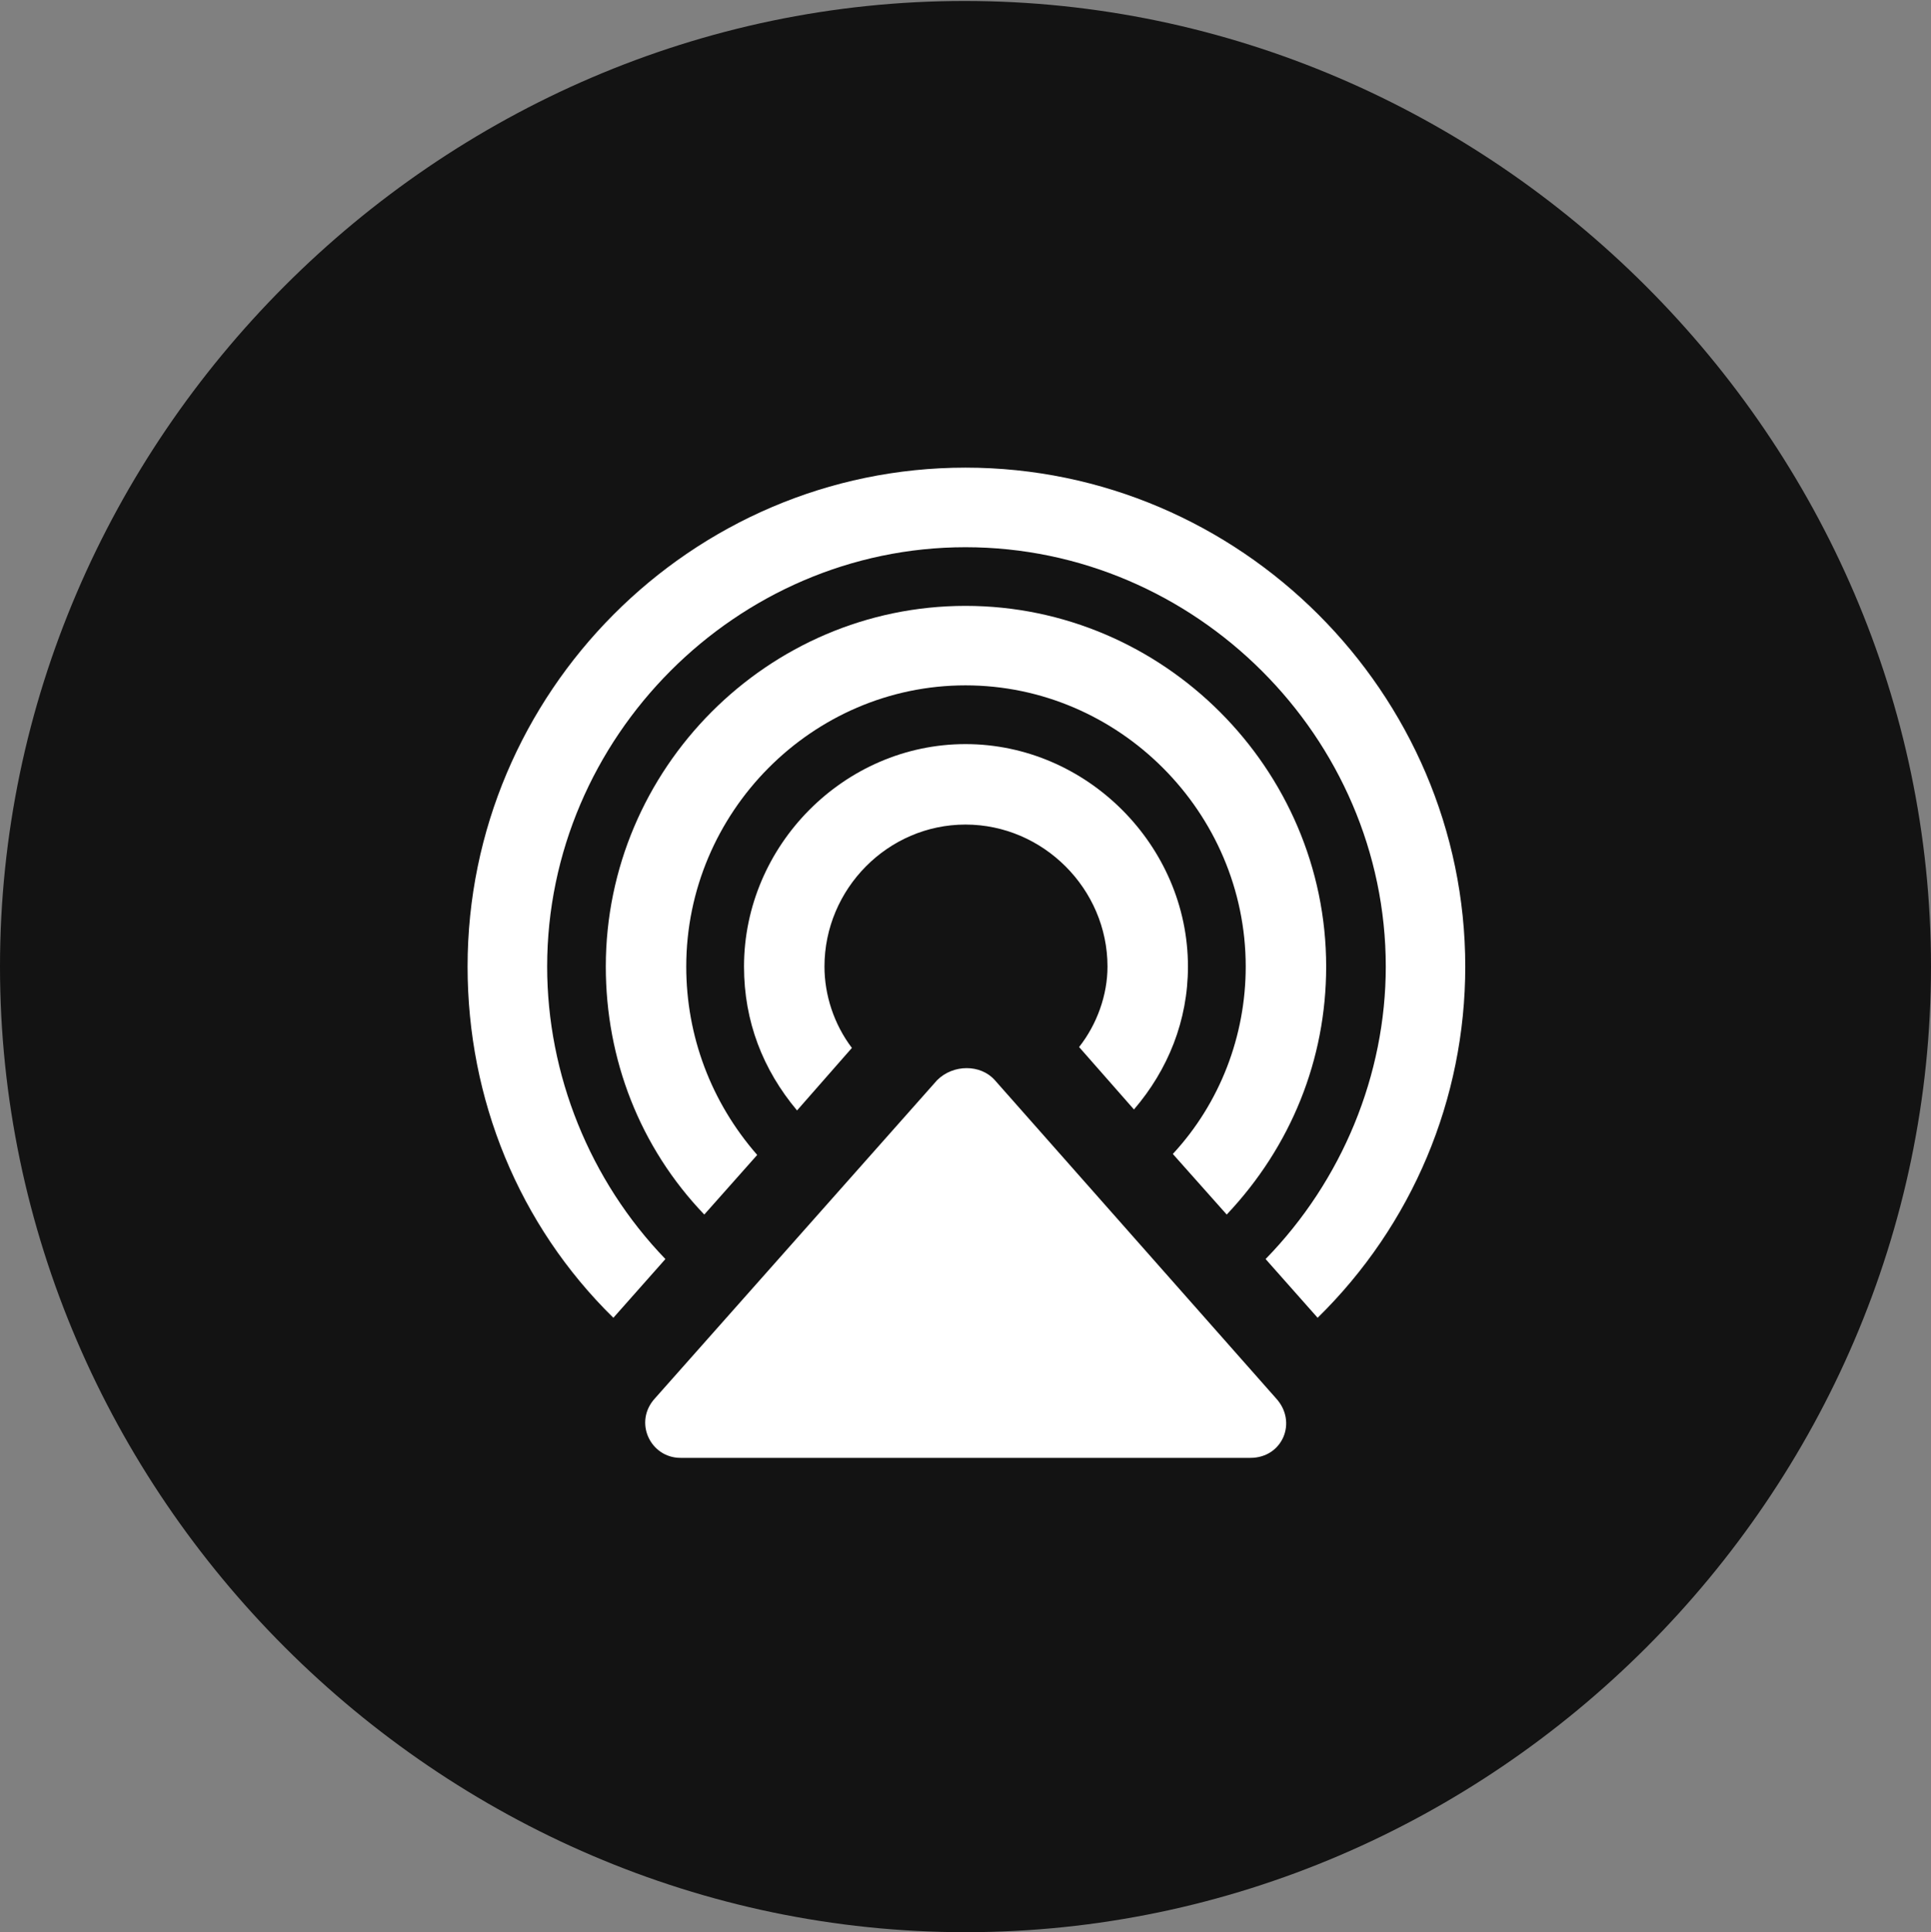 <?xml version="1.0" encoding="UTF-8"?>
<!--Generator: Apple Native CoreSVG 175.5-->
<!DOCTYPE svg
PUBLIC "-//W3C//DTD SVG 1.1//EN"
       "http://www.w3.org/Graphics/SVG/1.1/DTD/svg11.dtd">
<svg version="1.1" xmlns="http://www.w3.org/2000/svg" xmlns:xlink="http://www.w3.org/1999/xlink" width="19.922" height="19.932">
 <rect width="100%" height="100%" fill="#808080" stroke="none"/>
 <g>
  <rect height="19.932" opacity="0" width="19.922" x="0" y="0"/>
  <path d="M9.961 19.932C15.41 19.932 19.922 15.42 19.922 9.971C19.922 4.531 15.4 0.01 9.951 0.01C4.512 0.01 0 4.531 0 9.971C0 15.42 4.521 19.932 9.961 19.932Z" fill="#000000" fill-opacity="0.85"/>
  <path d="M7.021 15.039C6.709 15.039 6.533 14.668 6.758 14.424L9.668 11.143C9.834 10.977 10.117 10.977 10.264 11.143L13.164 14.424C13.389 14.668 13.232 15.039 12.9 15.039Z" fill="#ffffff"/>
  <path d="M9.961 7.676C11.211 7.676 12.256 8.721 12.256 9.971C12.256 10.527 12.051 11.035 11.699 11.445L11.133 10.801C11.318 10.566 11.426 10.264 11.426 9.971C11.426 9.17 10.762 8.506 9.961 8.506C9.16 8.506 8.506 9.17 8.506 9.971C8.506 10.264 8.604 10.566 8.789 10.81L8.223 11.455C7.871 11.035 7.676 10.537 7.676 9.971C7.676 8.721 8.711 7.676 9.961 7.676Z" fill="#ffffff"/>
  <path d="M9.961 6.25C12.002 6.25 13.682 7.93 13.682 9.971C13.682 10.928 13.32 11.826 12.656 12.529L12.1 11.904C12.588 11.377 12.852 10.684 12.852 9.971C12.852 8.379 11.543 7.07 9.961 7.07C8.379 7.07 7.08 8.379 7.08 9.971C7.08 10.684 7.334 11.367 7.812 11.914L7.266 12.529C6.602 11.836 6.25 10.928 6.25 9.971C6.25 7.93 7.92 6.25 9.961 6.25Z" fill="#ffffff"/>
  <path d="M9.961 4.824C12.793 4.824 15.117 7.148 15.117 9.971C15.117 11.338 14.57 12.637 13.594 13.594L13.057 12.988C13.848 12.178 14.297 11.084 14.297 9.971C14.297 7.607 12.334 5.645 9.961 5.645C7.598 5.645 5.645 7.607 5.645 9.971C5.645 11.084 6.084 12.178 6.865 12.988L6.328 13.594C5.352 12.637 4.824 11.338 4.824 9.971C4.824 7.148 7.129 4.824 9.961 4.824Z" fill="#ffffff"/>
 </g>
</svg>
